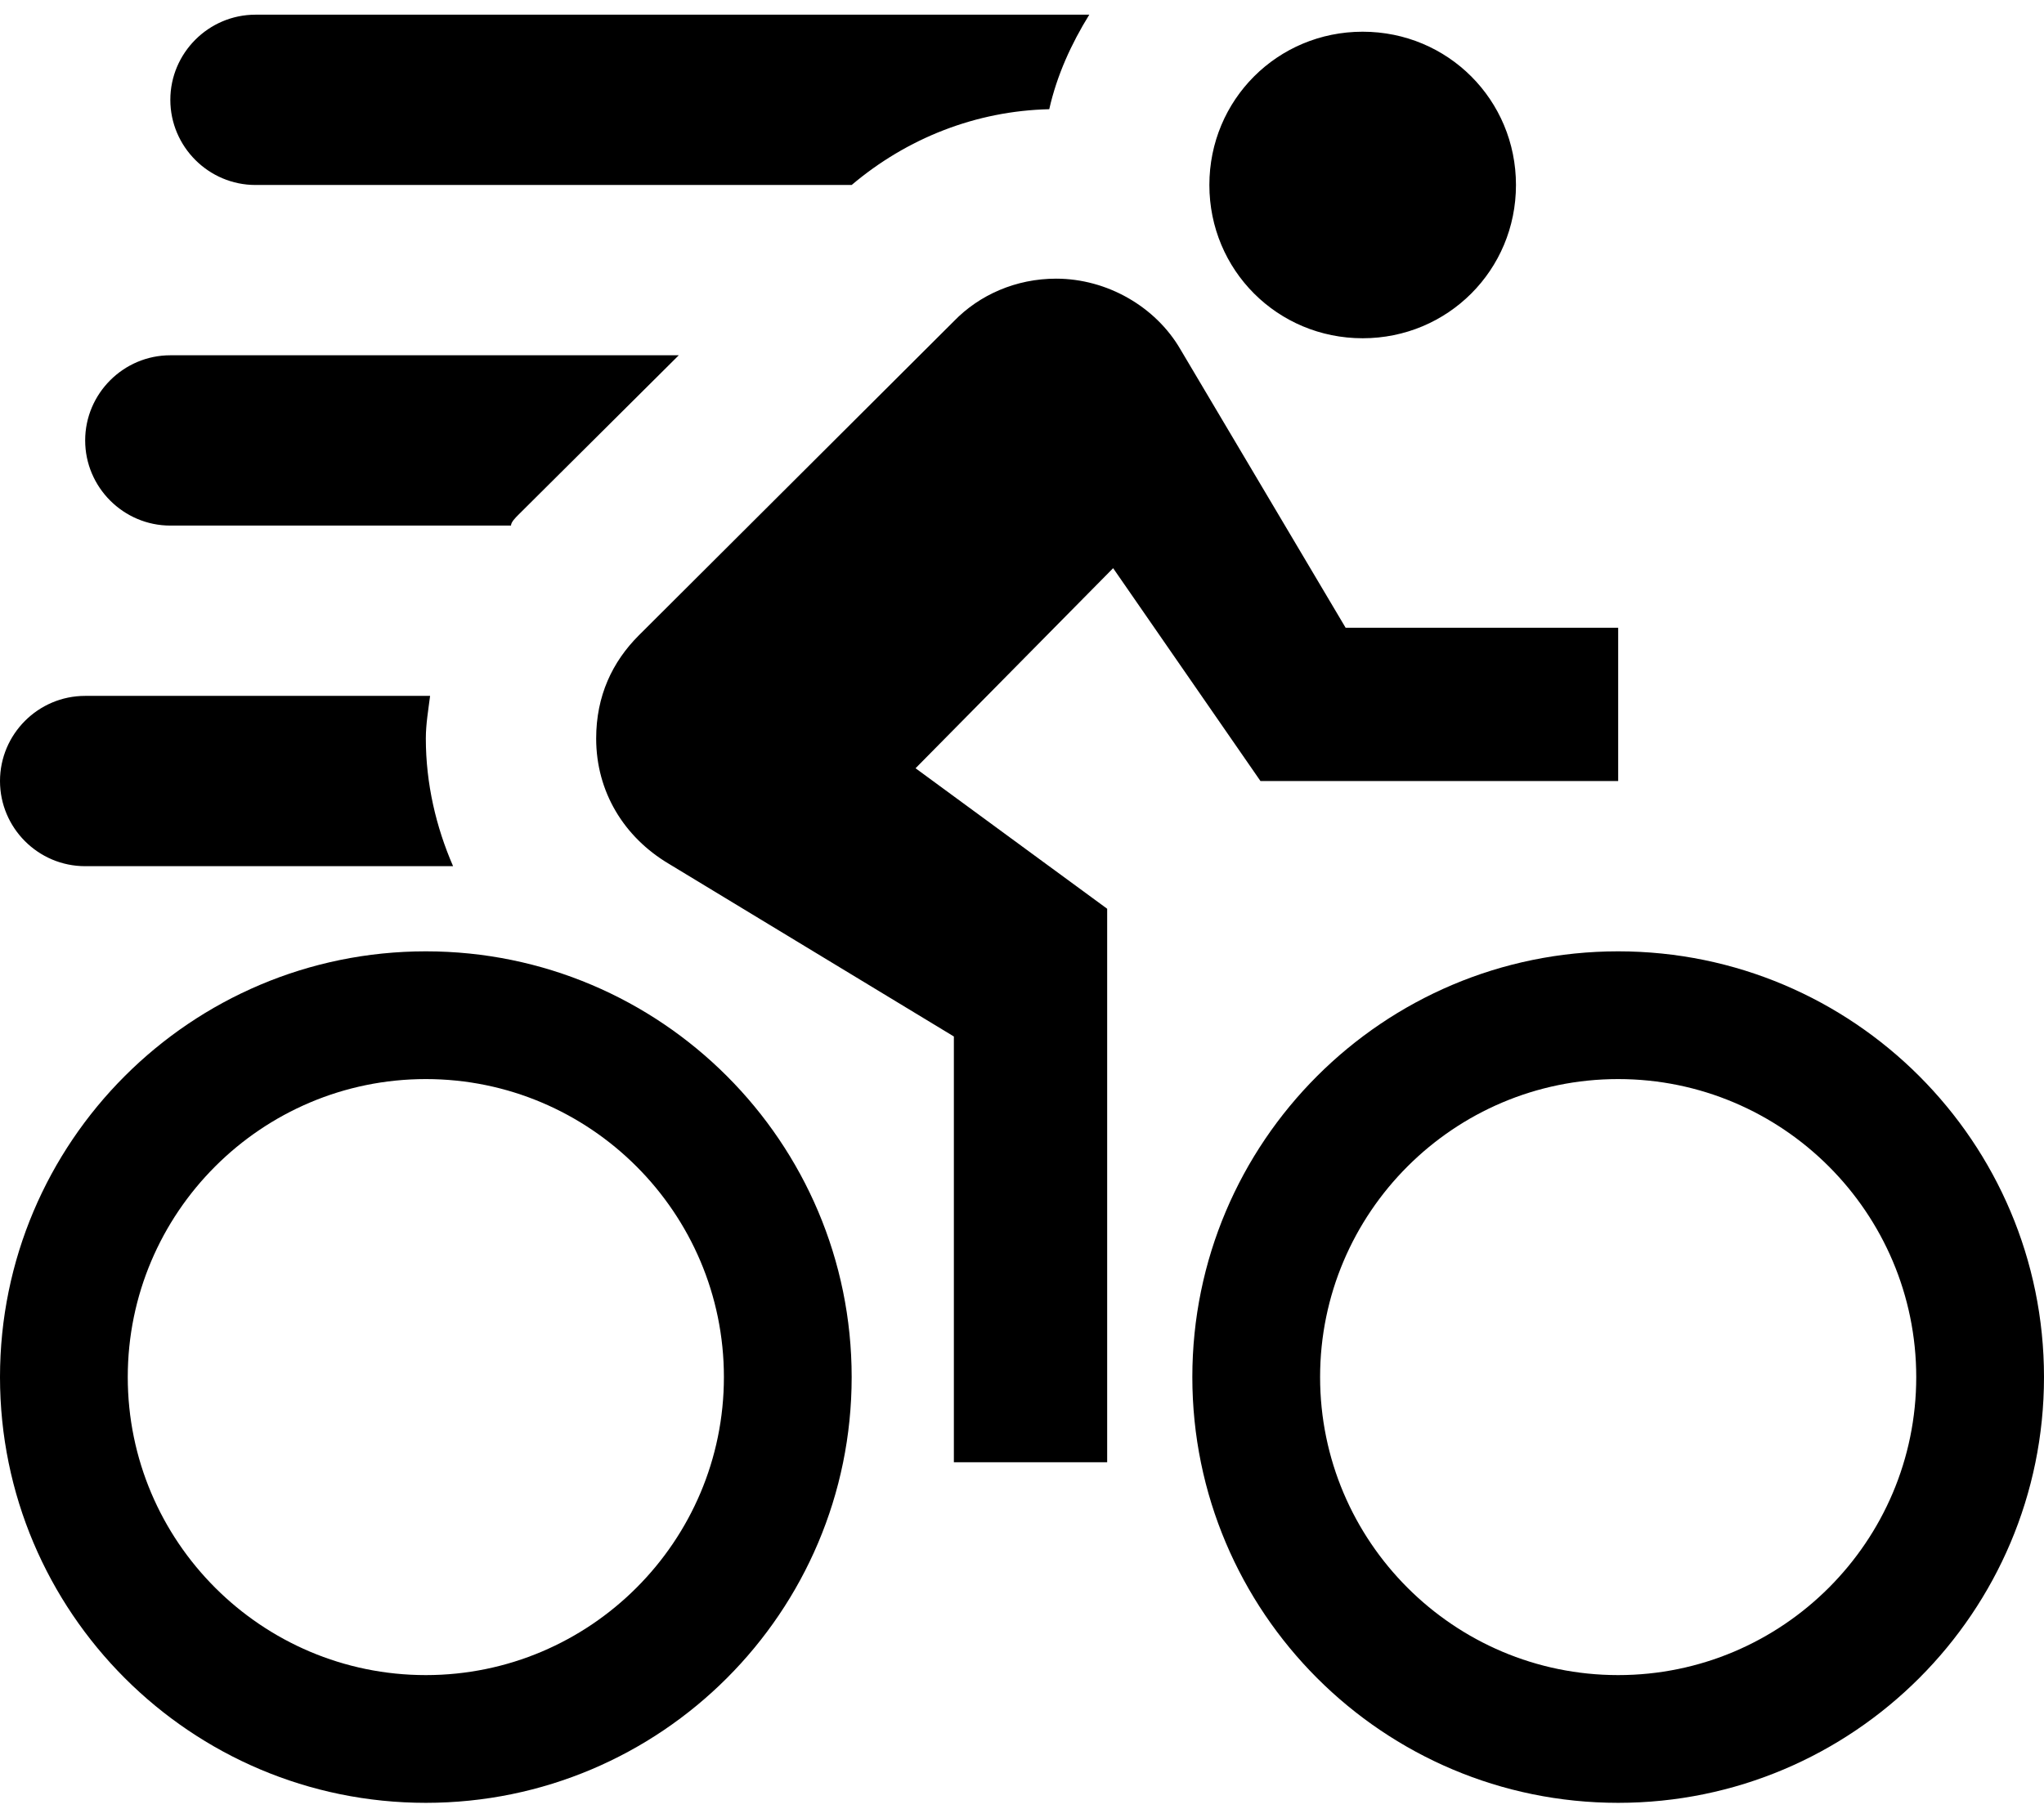 <svg width="87" height="77" viewBox="0 0 87 77" fill="none" xmlns="http://www.w3.org/2000/svg">
<path d="M58 1.35C54.375 1.35 51.475 4.25 51.475 7.875C51.475 11.5 54.375 14.4 58 14.4C61.625 14.4 64.525 11.5 64.525 7.875C64.525 4.25 61.625 1.35 58 1.35ZM44.95 11.863C43.246 11.863 41.688 12.551 40.6 13.675L27.188 27.051C26.064 28.175 25.375 29.625 25.375 31.438C25.375 33.721 26.571 35.642 28.456 36.766L40.6 44.125V62.25H47.125V38.688L38.969 32.706L47.379 24.188L53.65 33.25H68.875V26.725H57.275L50.242 14.871C49.191 13.059 47.125 11.863 44.95 11.863ZM36.25 7.875H10.875C8.881 7.875 7.25 6.244 7.25 4.25C7.25 2.256 8.881 0.625 10.875 0.625H46.364C45.602 1.857 44.986 3.199 44.66 4.649C41.542 4.721 38.606 5.881 36.25 7.875ZM18.125 40.5C8.12 40.5 0 48.62 0 58.625C0 68.63 8.12 76.75 18.125 76.75C28.13 76.75 36.25 68.63 36.25 58.625C36.25 48.62 28.13 40.5 18.125 40.5ZM18.125 71.312C11.129 71.312 5.438 65.621 5.438 58.625C5.438 51.629 11.129 45.938 18.125 45.938C25.121 45.938 30.812 51.629 30.812 58.625C30.812 65.621 25.121 71.312 18.125 71.312ZM68.875 40.5C58.87 40.5 50.75 48.62 50.75 58.625C50.75 68.63 58.87 76.75 68.875 76.75C78.88 76.75 87 68.63 87 58.625C87 48.62 78.88 40.5 68.875 40.5ZM68.875 71.312C61.879 71.312 56.188 65.621 56.188 58.625C56.188 51.629 61.879 45.938 68.875 45.938C75.871 45.938 81.562 51.629 81.562 58.625C81.562 65.621 75.871 71.312 68.875 71.312ZM19.285 36.875H3.625C1.624 36.875 0 35.244 0 33.25C0 31.256 1.624 29.625 3.625 29.625H18.306C18.234 30.205 18.125 30.821 18.125 31.438C18.125 33.359 18.56 35.208 19.285 36.875ZM21.75 22.375H7.25C5.256 22.375 3.625 20.744 3.625 18.75C3.625 16.756 5.256 15.125 7.25 15.125H28.891L22.076 21.904C21.931 22.049 21.75 22.23 21.75 22.375Z" fill="black"/>
</svg>
